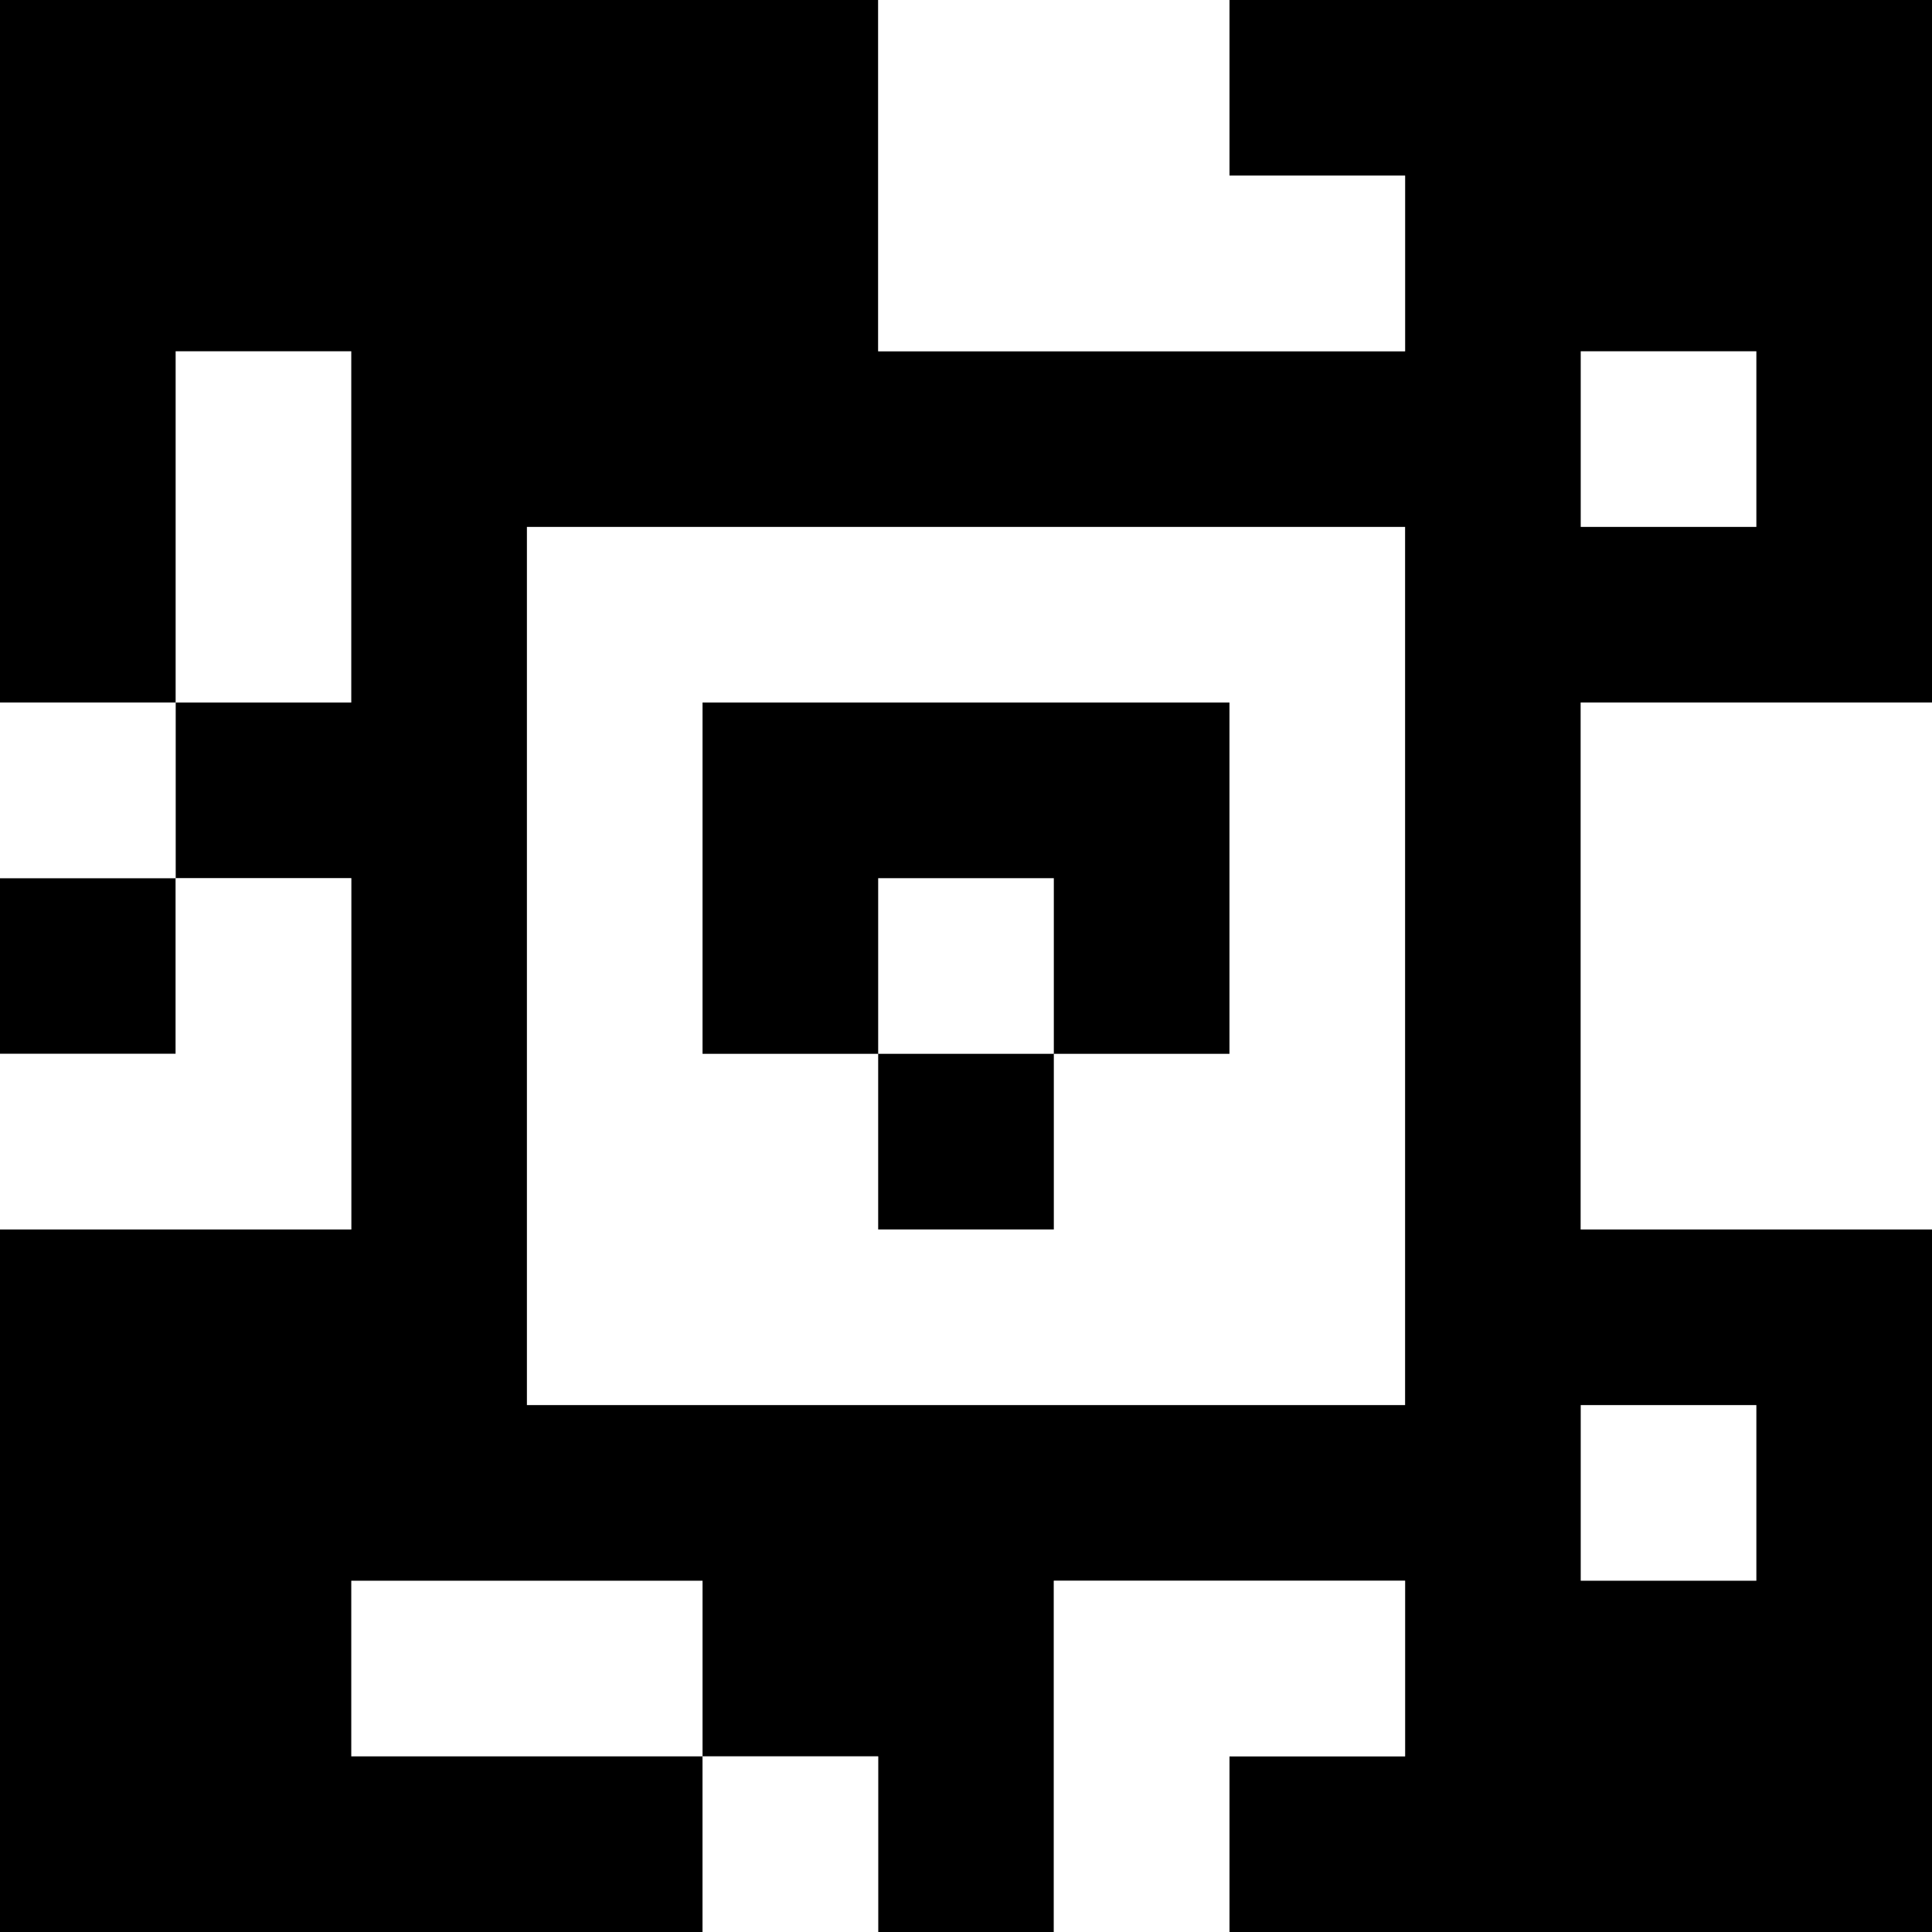 <?xml version="1.0" standalone="yes"?>
<svg xmlns="http://www.w3.org/2000/svg" width="110" height="110">
<rect width="100%" height="100%" fill="#808080" stroke="none"/>
<path style="fill:#000000; stroke:none;" d="M0 0L0 40L10 40L10 50L0 50L0 60L10 60L10 50L20 50L20 70L0 70L0 110L40 110L40 100L50 100L50 110L60 110L60 90L80 90L80 100L70 100L70 110L110 110L110 70L90 70L90 40L110 40L110 0L70 0L70 10L80 10L80 20L50 20L50 0L0 0z"/>
<path style="fill:#ffffff; stroke:none;" d="M50 0L50 20L80 20L80 10L70 10L70 0L50 0M10 20L10 40L20 40L20 20L10 20M90 20L90 30L100 30L100 20L90 20M30 30L30 80L80 80L80 30L30 30M0 40L0 50L10 50L10 40L0 40z"/>
<path style="fill:#000000; stroke:none;" d="M40 40L40 60L50 60L50 70L60 70L60 60L70 60L70 40L40 40z"/>
<path style="fill:#ffffff; stroke:none;" d="M90 40L90 70L110 70L110 40L90 40M10 50L10 60L0 60L0 70L20 70L20 50L10 50M50 50L50 60L60 60L60 50L50 50M90 80L90 90L100 90L100 80L90 80M20 90L20 100L40 100L40 90L20 90M60 90L60 110L70 110L70 100L80 100L80 90L60 90M40 100L40 110L50 110L50 100L40 100z"/>
</svg>
